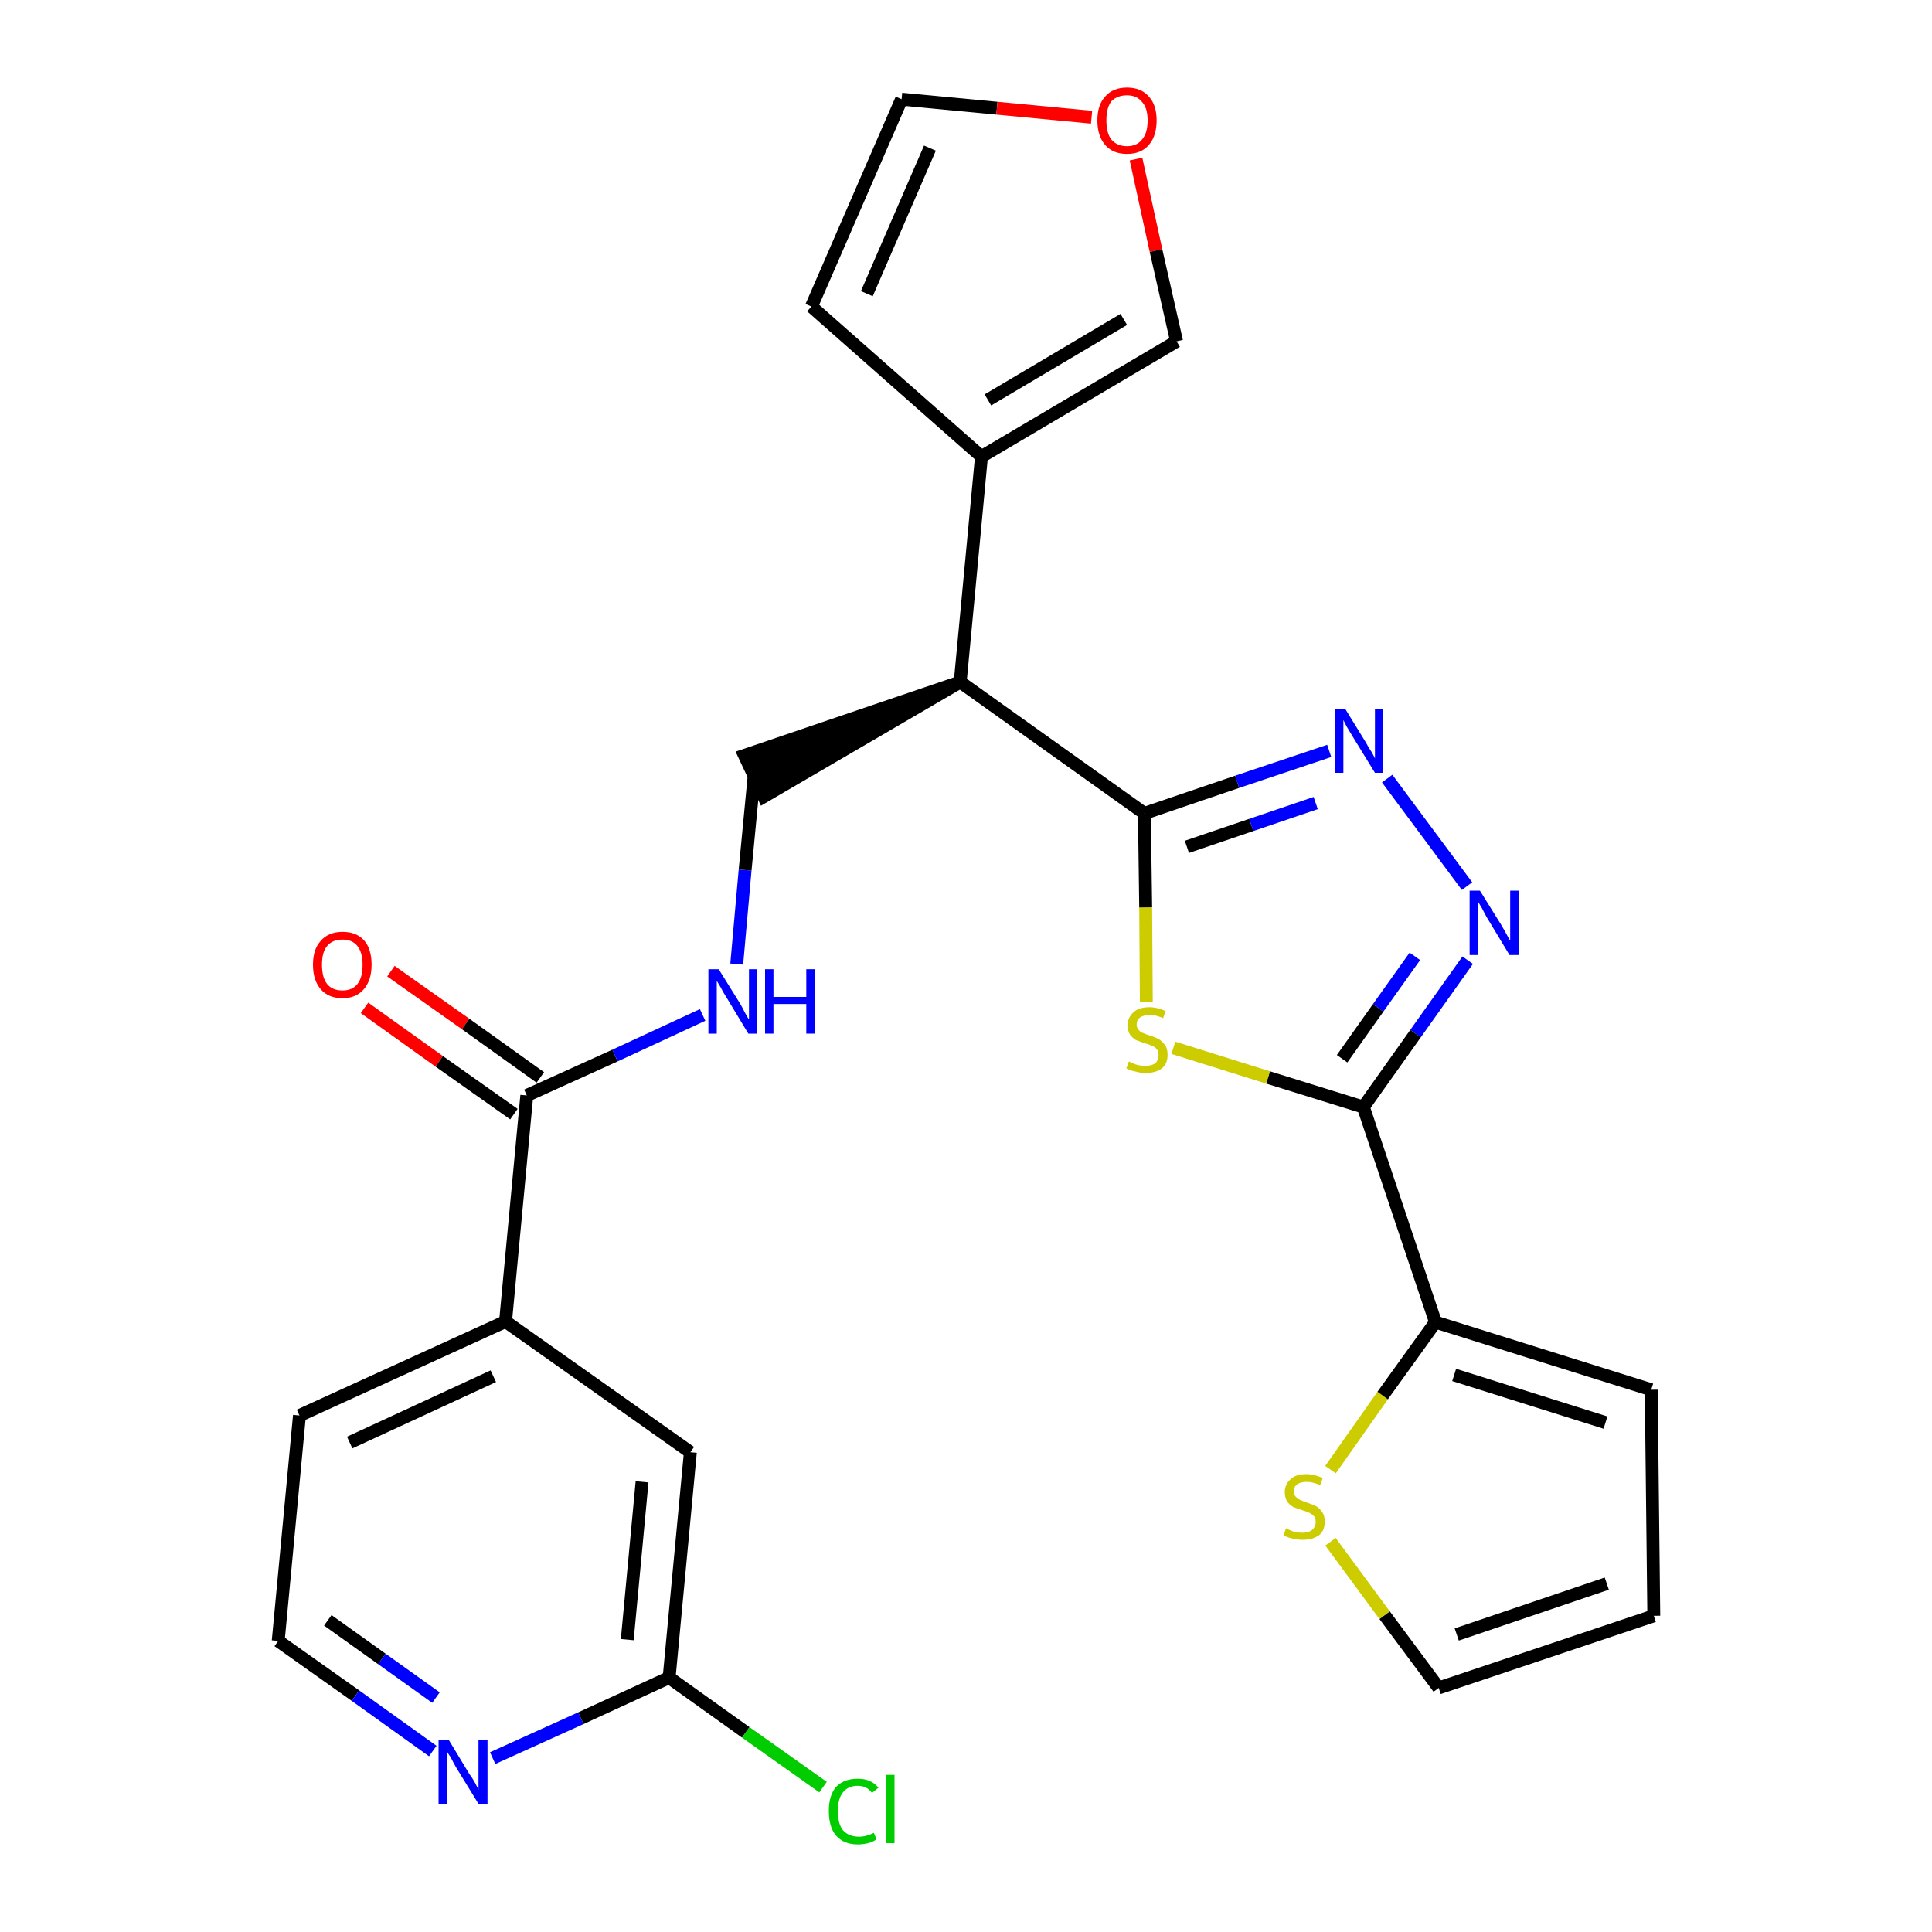 <?xml version='1.0' encoding='iso-8859-1'?>
<svg version='1.1' baseProfile='full'
              xmlns='http://www.w3.org/2000/svg'
                      xmlns:rdkit='http://www.rdkit.org/xml'
                      xmlns:xlink='http://www.w3.org/1999/xlink'
                  xml:space='preserve'
width='300px' height='300px' viewBox='0 0 300 300'>
<!-- END OF HEADER -->
<path class='bond-0 atom-0 atom-1' d='M 56.6,156.5 L 68.2,164.8' style='fill:none;fill-rule:evenodd;stroke:#FF0000;stroke-width:2.0px;stroke-linecap:butt;stroke-linejoin:miter;stroke-opacity:1' />
<path class='bond-0 atom-0 atom-1' d='M 68.2,164.8 L 79.8,173.0' style='fill:none;fill-rule:evenodd;stroke:#000000;stroke-width:2.0px;stroke-linecap:butt;stroke-linejoin:miter;stroke-opacity:1' />
<path class='bond-0 atom-0 atom-1' d='M 60.7,150.8 L 72.3,159.0' style='fill:none;fill-rule:evenodd;stroke:#FF0000;stroke-width:2.0px;stroke-linecap:butt;stroke-linejoin:miter;stroke-opacity:1' />
<path class='bond-0 atom-0 atom-1' d='M 72.3,159.0 L 83.9,167.3' style='fill:none;fill-rule:evenodd;stroke:#000000;stroke-width:2.0px;stroke-linecap:butt;stroke-linejoin:miter;stroke-opacity:1' />
<path class='bond-1 atom-1 atom-2' d='M 81.8,170.1 L 95.5,163.9' style='fill:none;fill-rule:evenodd;stroke:#000000;stroke-width:2.0px;stroke-linecap:butt;stroke-linejoin:miter;stroke-opacity:1' />
<path class='bond-1 atom-1 atom-2' d='M 95.5,163.9 L 109.1,157.6' style='fill:none;fill-rule:evenodd;stroke:#0000FF;stroke-width:2.0px;stroke-linecap:butt;stroke-linejoin:miter;stroke-opacity:1' />
<path class='bond-19 atom-1 atom-20' d='M 81.8,170.1 L 78.5,205.2' style='fill:none;fill-rule:evenodd;stroke:#000000;stroke-width:2.0px;stroke-linecap:butt;stroke-linejoin:miter;stroke-opacity:1' />
<path class='bond-2 atom-2 atom-3' d='M 114.4,149.7 L 115.7,135.1' style='fill:none;fill-rule:evenodd;stroke:#0000FF;stroke-width:2.0px;stroke-linecap:butt;stroke-linejoin:miter;stroke-opacity:1' />
<path class='bond-2 atom-2 atom-3' d='M 115.7,135.1 L 117.1,120.5' style='fill:none;fill-rule:evenodd;stroke:#000000;stroke-width:2.0px;stroke-linecap:butt;stroke-linejoin:miter;stroke-opacity:1' />
<path class='bond-3 atom-4 atom-3' d='M 149.1,105.9 L 115.6,117.3 L 118.6,123.7 Z' style='fill:#000000;fill-rule:evenodd;fill-opacity:1;stroke:#000000;stroke-width:2.0px;stroke-linecap:butt;stroke-linejoin:miter;stroke-opacity:1;' />
<path class='bond-4 atom-4 atom-5' d='M 149.1,105.9 L 152.4,70.9' style='fill:none;fill-rule:evenodd;stroke:#000000;stroke-width:2.0px;stroke-linecap:butt;stroke-linejoin:miter;stroke-opacity:1' />
<path class='bond-9 atom-4 atom-10' d='M 149.1,105.9 L 177.7,126.3' style='fill:none;fill-rule:evenodd;stroke:#000000;stroke-width:2.0px;stroke-linecap:butt;stroke-linejoin:miter;stroke-opacity:1' />
<path class='bond-5 atom-5 atom-6' d='M 152.4,70.9 L 126.0,47.6' style='fill:none;fill-rule:evenodd;stroke:#000000;stroke-width:2.0px;stroke-linecap:butt;stroke-linejoin:miter;stroke-opacity:1' />
<path class='bond-26 atom-9 atom-5' d='M 182.7,53.0 L 152.4,70.9' style='fill:none;fill-rule:evenodd;stroke:#000000;stroke-width:2.0px;stroke-linecap:butt;stroke-linejoin:miter;stroke-opacity:1' />
<path class='bond-26 atom-9 atom-5' d='M 174.5,49.6 L 153.4,62.1' style='fill:none;fill-rule:evenodd;stroke:#000000;stroke-width:2.0px;stroke-linecap:butt;stroke-linejoin:miter;stroke-opacity:1' />
<path class='bond-6 atom-6 atom-7' d='M 126.0,47.6 L 140.0,15.4' style='fill:none;fill-rule:evenodd;stroke:#000000;stroke-width:2.0px;stroke-linecap:butt;stroke-linejoin:miter;stroke-opacity:1' />
<path class='bond-6 atom-6 atom-7' d='M 134.6,45.6 L 144.4,23.0' style='fill:none;fill-rule:evenodd;stroke:#000000;stroke-width:2.0px;stroke-linecap:butt;stroke-linejoin:miter;stroke-opacity:1' />
<path class='bond-7 atom-7 atom-8' d='M 140.0,15.4 L 154.8,16.8' style='fill:none;fill-rule:evenodd;stroke:#000000;stroke-width:2.0px;stroke-linecap:butt;stroke-linejoin:miter;stroke-opacity:1' />
<path class='bond-7 atom-7 atom-8' d='M 154.8,16.8 L 169.5,18.2' style='fill:none;fill-rule:evenodd;stroke:#FF0000;stroke-width:2.0px;stroke-linecap:butt;stroke-linejoin:miter;stroke-opacity:1' />
<path class='bond-8 atom-8 atom-9' d='M 176.4,24.7 L 179.5,38.9' style='fill:none;fill-rule:evenodd;stroke:#FF0000;stroke-width:2.0px;stroke-linecap:butt;stroke-linejoin:miter;stroke-opacity:1' />
<path class='bond-8 atom-8 atom-9' d='M 179.5,38.9 L 182.7,53.0' style='fill:none;fill-rule:evenodd;stroke:#000000;stroke-width:2.0px;stroke-linecap:butt;stroke-linejoin:miter;stroke-opacity:1' />
<path class='bond-10 atom-10 atom-11' d='M 177.7,126.3 L 192.1,121.4' style='fill:none;fill-rule:evenodd;stroke:#000000;stroke-width:2.0px;stroke-linecap:butt;stroke-linejoin:miter;stroke-opacity:1' />
<path class='bond-10 atom-10 atom-11' d='M 192.1,121.4 L 206.4,116.6' style='fill:none;fill-rule:evenodd;stroke:#0000FF;stroke-width:2.0px;stroke-linecap:butt;stroke-linejoin:miter;stroke-opacity:1' />
<path class='bond-10 atom-10 atom-11' d='M 184.3,131.5 L 194.3,128.1' style='fill:none;fill-rule:evenodd;stroke:#000000;stroke-width:2.0px;stroke-linecap:butt;stroke-linejoin:miter;stroke-opacity:1' />
<path class='bond-10 atom-10 atom-11' d='M 194.3,128.1 L 204.3,124.7' style='fill:none;fill-rule:evenodd;stroke:#0000FF;stroke-width:2.0px;stroke-linecap:butt;stroke-linejoin:miter;stroke-opacity:1' />
<path class='bond-27 atom-19 atom-10' d='M 178.0,155.6 L 177.9,140.9' style='fill:none;fill-rule:evenodd;stroke:#CCCC00;stroke-width:2.0px;stroke-linecap:butt;stroke-linejoin:miter;stroke-opacity:1' />
<path class='bond-27 atom-19 atom-10' d='M 177.9,140.9 L 177.7,126.3' style='fill:none;fill-rule:evenodd;stroke:#000000;stroke-width:2.0px;stroke-linecap:butt;stroke-linejoin:miter;stroke-opacity:1' />
<path class='bond-11 atom-11 atom-12' d='M 215.4,120.9 L 227.8,137.6' style='fill:none;fill-rule:evenodd;stroke:#0000FF;stroke-width:2.0px;stroke-linecap:butt;stroke-linejoin:miter;stroke-opacity:1' />
<path class='bond-12 atom-12 atom-13' d='M 227.9,149.1 L 219.8,160.5' style='fill:none;fill-rule:evenodd;stroke:#0000FF;stroke-width:2.0px;stroke-linecap:butt;stroke-linejoin:miter;stroke-opacity:1' />
<path class='bond-12 atom-12 atom-13' d='M 219.8,160.5 L 211.7,171.9' style='fill:none;fill-rule:evenodd;stroke:#000000;stroke-width:2.0px;stroke-linecap:butt;stroke-linejoin:miter;stroke-opacity:1' />
<path class='bond-12 atom-12 atom-13' d='M 219.7,148.5 L 214.0,156.5' style='fill:none;fill-rule:evenodd;stroke:#0000FF;stroke-width:2.0px;stroke-linecap:butt;stroke-linejoin:miter;stroke-opacity:1' />
<path class='bond-12 atom-12 atom-13' d='M 214.0,156.5 L 208.4,164.4' style='fill:none;fill-rule:evenodd;stroke:#000000;stroke-width:2.0px;stroke-linecap:butt;stroke-linejoin:miter;stroke-opacity:1' />
<path class='bond-13 atom-13 atom-14' d='M 211.7,171.9 L 222.9,205.3' style='fill:none;fill-rule:evenodd;stroke:#000000;stroke-width:2.0px;stroke-linecap:butt;stroke-linejoin:miter;stroke-opacity:1' />
<path class='bond-18 atom-13 atom-19' d='M 211.7,171.9 L 196.9,167.3' style='fill:none;fill-rule:evenodd;stroke:#000000;stroke-width:2.0px;stroke-linecap:butt;stroke-linejoin:miter;stroke-opacity:1' />
<path class='bond-18 atom-13 atom-19' d='M 196.9,167.3 L 182.2,162.7' style='fill:none;fill-rule:evenodd;stroke:#CCCC00;stroke-width:2.0px;stroke-linecap:butt;stroke-linejoin:miter;stroke-opacity:1' />
<path class='bond-14 atom-14 atom-15' d='M 222.9,205.3 L 256.4,215.8' style='fill:none;fill-rule:evenodd;stroke:#000000;stroke-width:2.0px;stroke-linecap:butt;stroke-linejoin:miter;stroke-opacity:1' />
<path class='bond-14 atom-14 atom-15' d='M 225.8,213.5 L 249.3,220.9' style='fill:none;fill-rule:evenodd;stroke:#000000;stroke-width:2.0px;stroke-linecap:butt;stroke-linejoin:miter;stroke-opacity:1' />
<path class='bond-29 atom-18 atom-14' d='M 206.6,228.2 L 214.7,216.7' style='fill:none;fill-rule:evenodd;stroke:#CCCC00;stroke-width:2.0px;stroke-linecap:butt;stroke-linejoin:miter;stroke-opacity:1' />
<path class='bond-29 atom-18 atom-14' d='M 214.7,216.7 L 222.9,205.3' style='fill:none;fill-rule:evenodd;stroke:#000000;stroke-width:2.0px;stroke-linecap:butt;stroke-linejoin:miter;stroke-opacity:1' />
<path class='bond-15 atom-15 atom-16' d='M 256.4,215.8 L 256.8,250.9' style='fill:none;fill-rule:evenodd;stroke:#000000;stroke-width:2.0px;stroke-linecap:butt;stroke-linejoin:miter;stroke-opacity:1' />
<path class='bond-16 atom-16 atom-17' d='M 256.8,250.9 L 223.4,262.1' style='fill:none;fill-rule:evenodd;stroke:#000000;stroke-width:2.0px;stroke-linecap:butt;stroke-linejoin:miter;stroke-opacity:1' />
<path class='bond-16 atom-16 atom-17' d='M 249.5,245.9 L 226.2,253.8' style='fill:none;fill-rule:evenodd;stroke:#000000;stroke-width:2.0px;stroke-linecap:butt;stroke-linejoin:miter;stroke-opacity:1' />
<path class='bond-17 atom-17 atom-18' d='M 223.4,262.1 L 215.0,250.8' style='fill:none;fill-rule:evenodd;stroke:#000000;stroke-width:2.0px;stroke-linecap:butt;stroke-linejoin:miter;stroke-opacity:1' />
<path class='bond-17 atom-17 atom-18' d='M 215.0,250.8 L 206.6,239.4' style='fill:none;fill-rule:evenodd;stroke:#CCCC00;stroke-width:2.0px;stroke-linecap:butt;stroke-linejoin:miter;stroke-opacity:1' />
<path class='bond-20 atom-20 atom-21' d='M 78.5,205.2 L 46.5,219.8' style='fill:none;fill-rule:evenodd;stroke:#000000;stroke-width:2.0px;stroke-linecap:butt;stroke-linejoin:miter;stroke-opacity:1' />
<path class='bond-20 atom-20 atom-21' d='M 76.6,213.7 L 54.3,224.0' style='fill:none;fill-rule:evenodd;stroke:#000000;stroke-width:2.0px;stroke-linecap:butt;stroke-linejoin:miter;stroke-opacity:1' />
<path class='bond-28 atom-26 atom-20' d='M 107.2,225.5 L 78.5,205.2' style='fill:none;fill-rule:evenodd;stroke:#000000;stroke-width:2.0px;stroke-linecap:butt;stroke-linejoin:miter;stroke-opacity:1' />
<path class='bond-21 atom-21 atom-22' d='M 46.5,219.8 L 43.2,254.8' style='fill:none;fill-rule:evenodd;stroke:#000000;stroke-width:2.0px;stroke-linecap:butt;stroke-linejoin:miter;stroke-opacity:1' />
<path class='bond-22 atom-22 atom-23' d='M 43.2,254.8 L 55.2,263.3' style='fill:none;fill-rule:evenodd;stroke:#000000;stroke-width:2.0px;stroke-linecap:butt;stroke-linejoin:miter;stroke-opacity:1' />
<path class='bond-22 atom-22 atom-23' d='M 55.2,263.3 L 67.2,271.9' style='fill:none;fill-rule:evenodd;stroke:#0000FF;stroke-width:2.0px;stroke-linecap:butt;stroke-linejoin:miter;stroke-opacity:1' />
<path class='bond-22 atom-22 atom-23' d='M 50.9,251.6 L 59.3,257.6' style='fill:none;fill-rule:evenodd;stroke:#000000;stroke-width:2.0px;stroke-linecap:butt;stroke-linejoin:miter;stroke-opacity:1' />
<path class='bond-22 atom-22 atom-23' d='M 59.3,257.6 L 67.7,263.6' style='fill:none;fill-rule:evenodd;stroke:#0000FF;stroke-width:2.0px;stroke-linecap:butt;stroke-linejoin:miter;stroke-opacity:1' />
<path class='bond-23 atom-23 atom-24' d='M 76.5,273.0 L 90.2,266.8' style='fill:none;fill-rule:evenodd;stroke:#0000FF;stroke-width:2.0px;stroke-linecap:butt;stroke-linejoin:miter;stroke-opacity:1' />
<path class='bond-23 atom-23 atom-24' d='M 90.2,266.8 L 103.9,260.5' style='fill:none;fill-rule:evenodd;stroke:#000000;stroke-width:2.0px;stroke-linecap:butt;stroke-linejoin:miter;stroke-opacity:1' />
<path class='bond-24 atom-24 atom-25' d='M 103.9,260.5 L 115.8,269.0' style='fill:none;fill-rule:evenodd;stroke:#000000;stroke-width:2.0px;stroke-linecap:butt;stroke-linejoin:miter;stroke-opacity:1' />
<path class='bond-24 atom-24 atom-25' d='M 115.8,269.0 L 127.8,277.5' style='fill:none;fill-rule:evenodd;stroke:#00CC00;stroke-width:2.0px;stroke-linecap:butt;stroke-linejoin:miter;stroke-opacity:1' />
<path class='bond-25 atom-24 atom-26' d='M 103.9,260.5 L 107.2,225.5' style='fill:none;fill-rule:evenodd;stroke:#000000;stroke-width:2.0px;stroke-linecap:butt;stroke-linejoin:miter;stroke-opacity:1' />
<path class='bond-25 atom-24 atom-26' d='M 97.4,254.6 L 99.7,230.1' style='fill:none;fill-rule:evenodd;stroke:#000000;stroke-width:2.0px;stroke-linecap:butt;stroke-linejoin:miter;stroke-opacity:1' />
<path  class='atom-0' d='M 48.6 149.8
Q 48.6 147.4, 49.8 146.1
Q 51.0 144.7, 53.2 144.7
Q 55.4 144.7, 56.6 146.1
Q 57.7 147.4, 57.7 149.8
Q 57.7 152.2, 56.5 153.6
Q 55.3 155.0, 53.2 155.0
Q 51.0 155.0, 49.8 153.6
Q 48.6 152.2, 48.6 149.8
M 53.2 153.8
Q 54.7 153.8, 55.5 152.8
Q 56.3 151.8, 56.3 149.8
Q 56.3 147.9, 55.5 146.9
Q 54.7 145.9, 53.2 145.9
Q 51.6 145.9, 50.8 146.9
Q 50.0 147.8, 50.0 149.8
Q 50.0 151.8, 50.8 152.8
Q 51.6 153.8, 53.2 153.8
' fill='#FF0000'/>
<path  class='atom-2' d='M 111.6 150.5
L 114.9 155.8
Q 115.2 156.3, 115.7 157.3
Q 116.2 158.2, 116.3 158.3
L 116.3 150.5
L 117.6 150.5
L 117.6 160.5
L 116.2 160.5
L 112.7 154.7
Q 112.3 154.1, 111.9 153.3
Q 111.4 152.5, 111.3 152.3
L 111.3 160.5
L 110.0 160.5
L 110.0 150.5
L 111.6 150.5
' fill='#0000FF'/>
<path  class='atom-2' d='M 118.8 150.5
L 120.1 150.5
L 120.1 154.8
L 125.2 154.8
L 125.2 150.5
L 126.6 150.5
L 126.6 160.5
L 125.2 160.5
L 125.2 155.9
L 120.1 155.9
L 120.1 160.5
L 118.8 160.5
L 118.8 150.5
' fill='#0000FF'/>
<path  class='atom-8' d='M 170.4 18.7
Q 170.4 16.3, 171.6 15.0
Q 172.8 13.6, 175.0 13.6
Q 177.2 13.6, 178.4 15.0
Q 179.6 16.3, 179.6 18.7
Q 179.6 21.1, 178.4 22.5
Q 177.2 23.9, 175.0 23.9
Q 172.8 23.9, 171.6 22.5
Q 170.4 21.1, 170.4 18.7
M 175.0 22.7
Q 176.5 22.7, 177.3 21.7
Q 178.2 20.7, 178.2 18.7
Q 178.2 16.7, 177.3 15.8
Q 176.5 14.8, 175.0 14.8
Q 173.5 14.8, 172.6 15.7
Q 171.8 16.7, 171.8 18.7
Q 171.8 20.7, 172.6 21.7
Q 173.5 22.7, 175.0 22.7
' fill='#FF0000'/>
<path  class='atom-11' d='M 208.9 110.1
L 212.1 115.3
Q 212.4 115.9, 213.0 116.8
Q 213.5 117.7, 213.5 117.8
L 213.5 110.1
L 214.8 110.1
L 214.8 120.0
L 213.5 120.0
L 210.0 114.3
Q 209.6 113.6, 209.1 112.8
Q 208.7 112.0, 208.6 111.8
L 208.6 120.0
L 207.3 120.0
L 207.3 110.1
L 208.9 110.1
' fill='#0000FF'/>
<path  class='atom-12' d='M 229.8 138.3
L 233.1 143.6
Q 233.4 144.1, 233.9 145.0
Q 234.4 146.0, 234.5 146.0
L 234.5 138.3
L 235.8 138.3
L 235.8 148.3
L 234.4 148.3
L 230.9 142.5
Q 230.5 141.8, 230.1 141.0
Q 229.7 140.3, 229.5 140.0
L 229.5 148.3
L 228.2 148.3
L 228.2 138.3
L 229.8 138.3
' fill='#0000FF'/>
<path  class='atom-18' d='M 199.7 237.3
Q 199.8 237.4, 200.3 237.6
Q 200.7 237.8, 201.2 237.9
Q 201.7 238.0, 202.2 238.0
Q 203.2 238.0, 203.7 237.6
Q 204.3 237.1, 204.3 236.3
Q 204.3 235.7, 204.0 235.4
Q 203.7 235.1, 203.3 234.9
Q 202.9 234.7, 202.2 234.5
Q 201.3 234.2, 200.8 234.0
Q 200.3 233.7, 199.9 233.2
Q 199.5 232.6, 199.5 231.7
Q 199.5 230.5, 200.4 229.7
Q 201.2 228.9, 202.9 228.9
Q 204.0 228.9, 205.4 229.5
L 205.0 230.6
Q 203.8 230.1, 202.9 230.1
Q 202.0 230.1, 201.4 230.5
Q 200.9 230.9, 200.9 231.6
Q 200.9 232.1, 201.2 232.4
Q 201.5 232.8, 201.9 232.9
Q 202.3 233.1, 202.9 233.3
Q 203.8 233.6, 204.4 233.9
Q 204.9 234.2, 205.3 234.8
Q 205.7 235.3, 205.7 236.3
Q 205.7 237.7, 204.8 238.4
Q 203.8 239.1, 202.3 239.1
Q 201.4 239.1, 200.7 238.9
Q 200.1 238.8, 199.3 238.4
L 199.7 237.3
' fill='#CCCC00'/>
<path  class='atom-19' d='M 175.3 164.8
Q 175.4 164.9, 175.9 165.1
Q 176.3 165.3, 176.8 165.4
Q 177.4 165.5, 177.9 165.5
Q 178.8 165.5, 179.4 165.1
Q 179.9 164.6, 179.9 163.8
Q 179.9 163.2, 179.6 162.9
Q 179.4 162.6, 178.9 162.4
Q 178.5 162.2, 177.8 162.0
Q 176.9 161.7, 176.4 161.5
Q 175.9 161.2, 175.5 160.7
Q 175.1 160.1, 175.1 159.2
Q 175.1 158.0, 176.0 157.2
Q 176.8 156.4, 178.5 156.4
Q 179.7 156.4, 181.0 157.0
L 180.6 158.1
Q 179.5 157.6, 178.6 157.6
Q 177.6 157.6, 177.0 158.0
Q 176.5 158.4, 176.5 159.1
Q 176.5 159.6, 176.8 159.9
Q 177.1 160.3, 177.5 160.4
Q 177.9 160.6, 178.6 160.8
Q 179.5 161.1, 180.0 161.4
Q 180.5 161.7, 180.9 162.3
Q 181.3 162.8, 181.3 163.8
Q 181.3 165.2, 180.4 165.9
Q 179.5 166.6, 177.9 166.6
Q 177.0 166.6, 176.4 166.4
Q 175.7 166.3, 174.9 165.9
L 175.3 164.8
' fill='#CCCC00'/>
<path  class='atom-23' d='M 69.7 270.2
L 72.9 275.5
Q 73.3 276.0, 73.8 276.9
Q 74.3 277.9, 74.3 277.9
L 74.3 270.2
L 75.7 270.2
L 75.7 280.1
L 74.3 280.1
L 70.8 274.4
Q 70.4 273.7, 70.0 272.9
Q 69.5 272.2, 69.4 271.9
L 69.4 280.1
L 68.1 280.1
L 68.1 270.2
L 69.7 270.2
' fill='#0000FF'/>
<path  class='atom-25' d='M 128.7 281.2
Q 128.7 278.8, 129.8 277.5
Q 131.0 276.2, 133.2 276.2
Q 135.3 276.2, 136.4 277.6
L 135.4 278.4
Q 134.6 277.3, 133.2 277.3
Q 131.7 277.3, 130.9 278.3
Q 130.1 279.3, 130.1 281.2
Q 130.1 283.2, 130.9 284.2
Q 131.8 285.2, 133.4 285.2
Q 134.5 285.2, 135.7 284.6
L 136.1 285.6
Q 135.6 286.0, 134.8 286.2
Q 134.0 286.4, 133.2 286.4
Q 131.0 286.4, 129.8 285.0
Q 128.7 283.7, 128.7 281.2
' fill='#00CC00'/>
<path  class='atom-25' d='M 137.6 275.6
L 138.9 275.6
L 138.9 286.2
L 137.6 286.2
L 137.6 275.6
' fill='#00CC00'/>
</svg>
